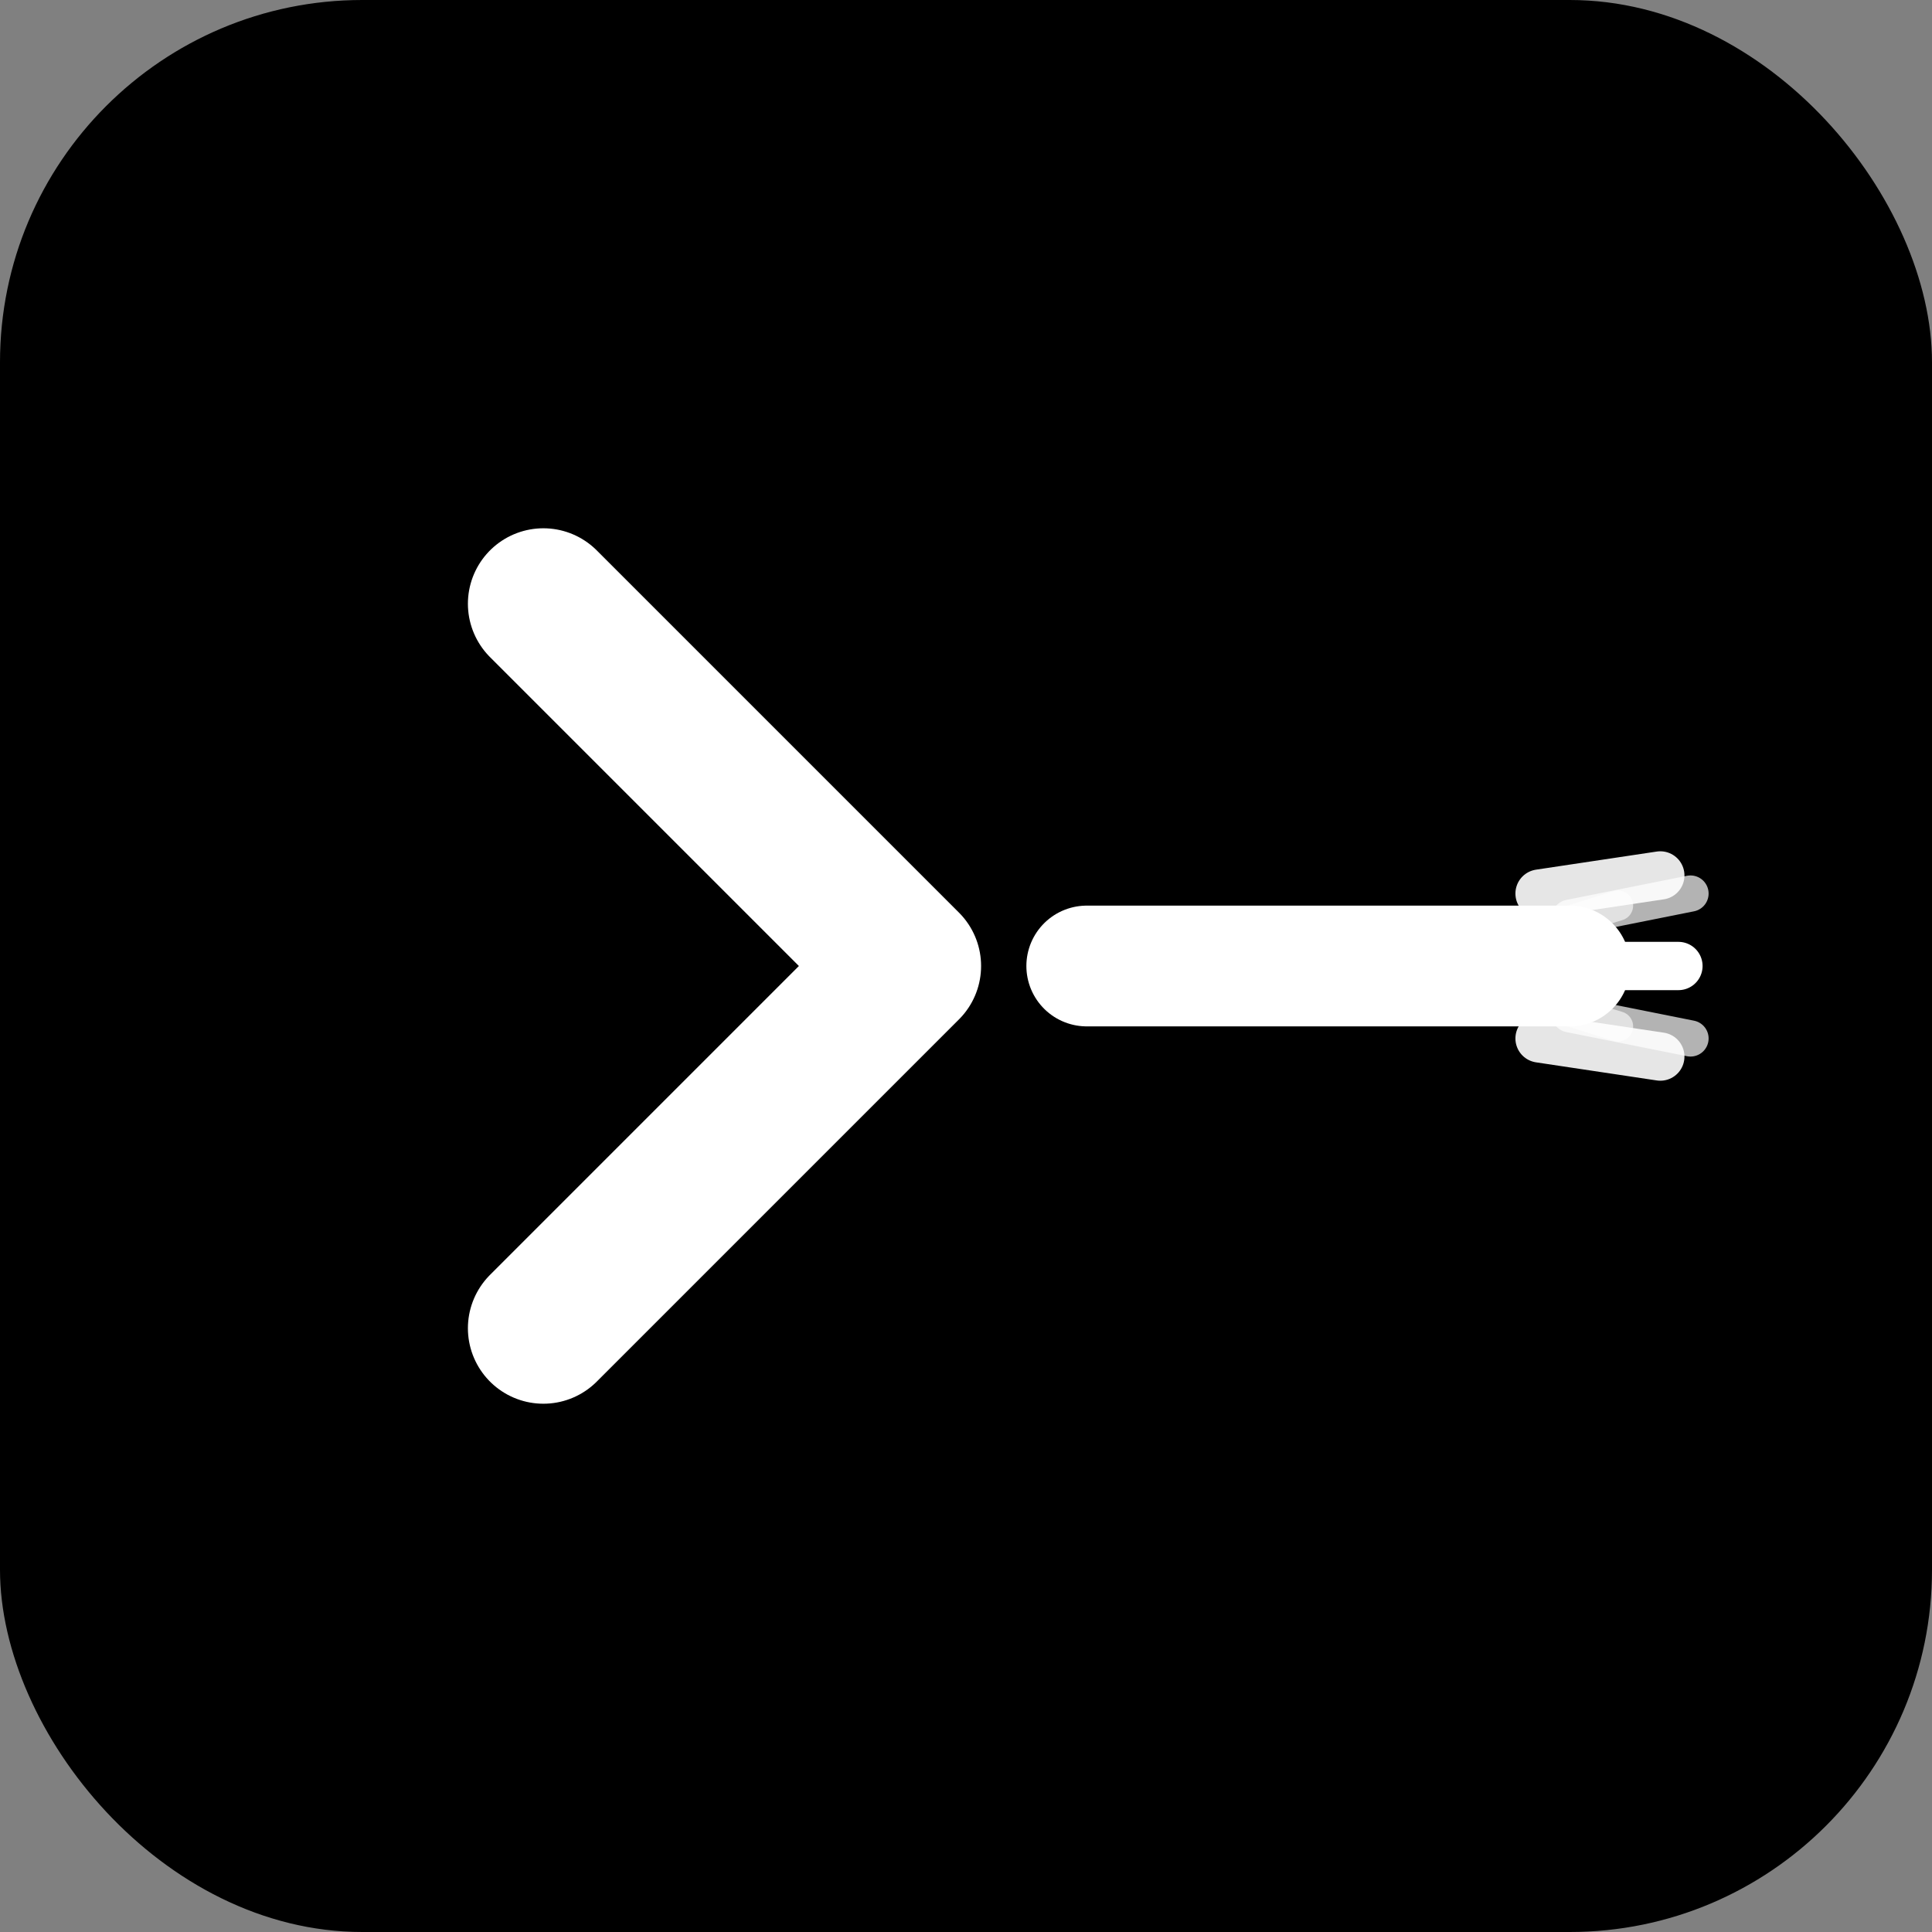 <svg width="32" height="32" viewBox="0 0 32 32" fill="none" xmlns="http://www.w3.org/2000/svg">
  <rect x="0" y="0" width="32" height="32" fill="#808080" stroke="none"/>
  <!-- Background with rounded corners -->
  <rect width="32" height="32" rx="6" ry="6" fill="#000000"/>
  
  <!-- Terminal chevron ">" -->
  <path d="M9 10 L15 16 L9 22" stroke="#FFFFFF" stroke-width="2.5" stroke-linecap="round" stroke-linejoin="round" fill="none"/>
  
  <!-- Main brush stroke line -->
  <path d="M18 16 L26 16" stroke="#FFFFFF" stroke-width="2" stroke-linecap="round"/>
  
  <!-- Brush bristles at the end -->
  <path d="M25.5 14.8 L27.5 14.5" stroke="#FFFFFF" stroke-width="0.8" stroke-linecap="round" opacity="0.9"/>
  <path d="M25.8 16 L27.8 16" stroke="#FFFFFF" stroke-width="0.8" stroke-linecap="round" opacity="1"/>
  <path d="M25.5 17.2 L27.5 17.5" stroke="#FFFFFF" stroke-width="0.8" stroke-linecap="round" opacity="0.9"/>
  <path d="M26 15.2 L28 14.8" stroke="#FFFFFF" stroke-width="0.6" stroke-linecap="round" opacity="0.7"/>
  <path d="M26 16.8 L28 17.2" stroke="#FFFFFF" stroke-width="0.6" stroke-linecap="round" opacity="0.7"/>
  <path d="M25.2 15.5 L26.8 15" stroke="#FFFFFF" stroke-width="0.5" stroke-linecap="round" opacity="0.6"/>
  <path d="M25.2 16.5 L26.8 17" stroke="#FFFFFF" stroke-width="0.5" stroke-linecap="round" opacity="0.6"/>
  
  <!-- Subtle brush body/ferrule -->
  <ellipse cx="24.5" cy="16" rx="1" ry="0.8" fill="#FFFFFF" opacity="0.3"/>
</svg>